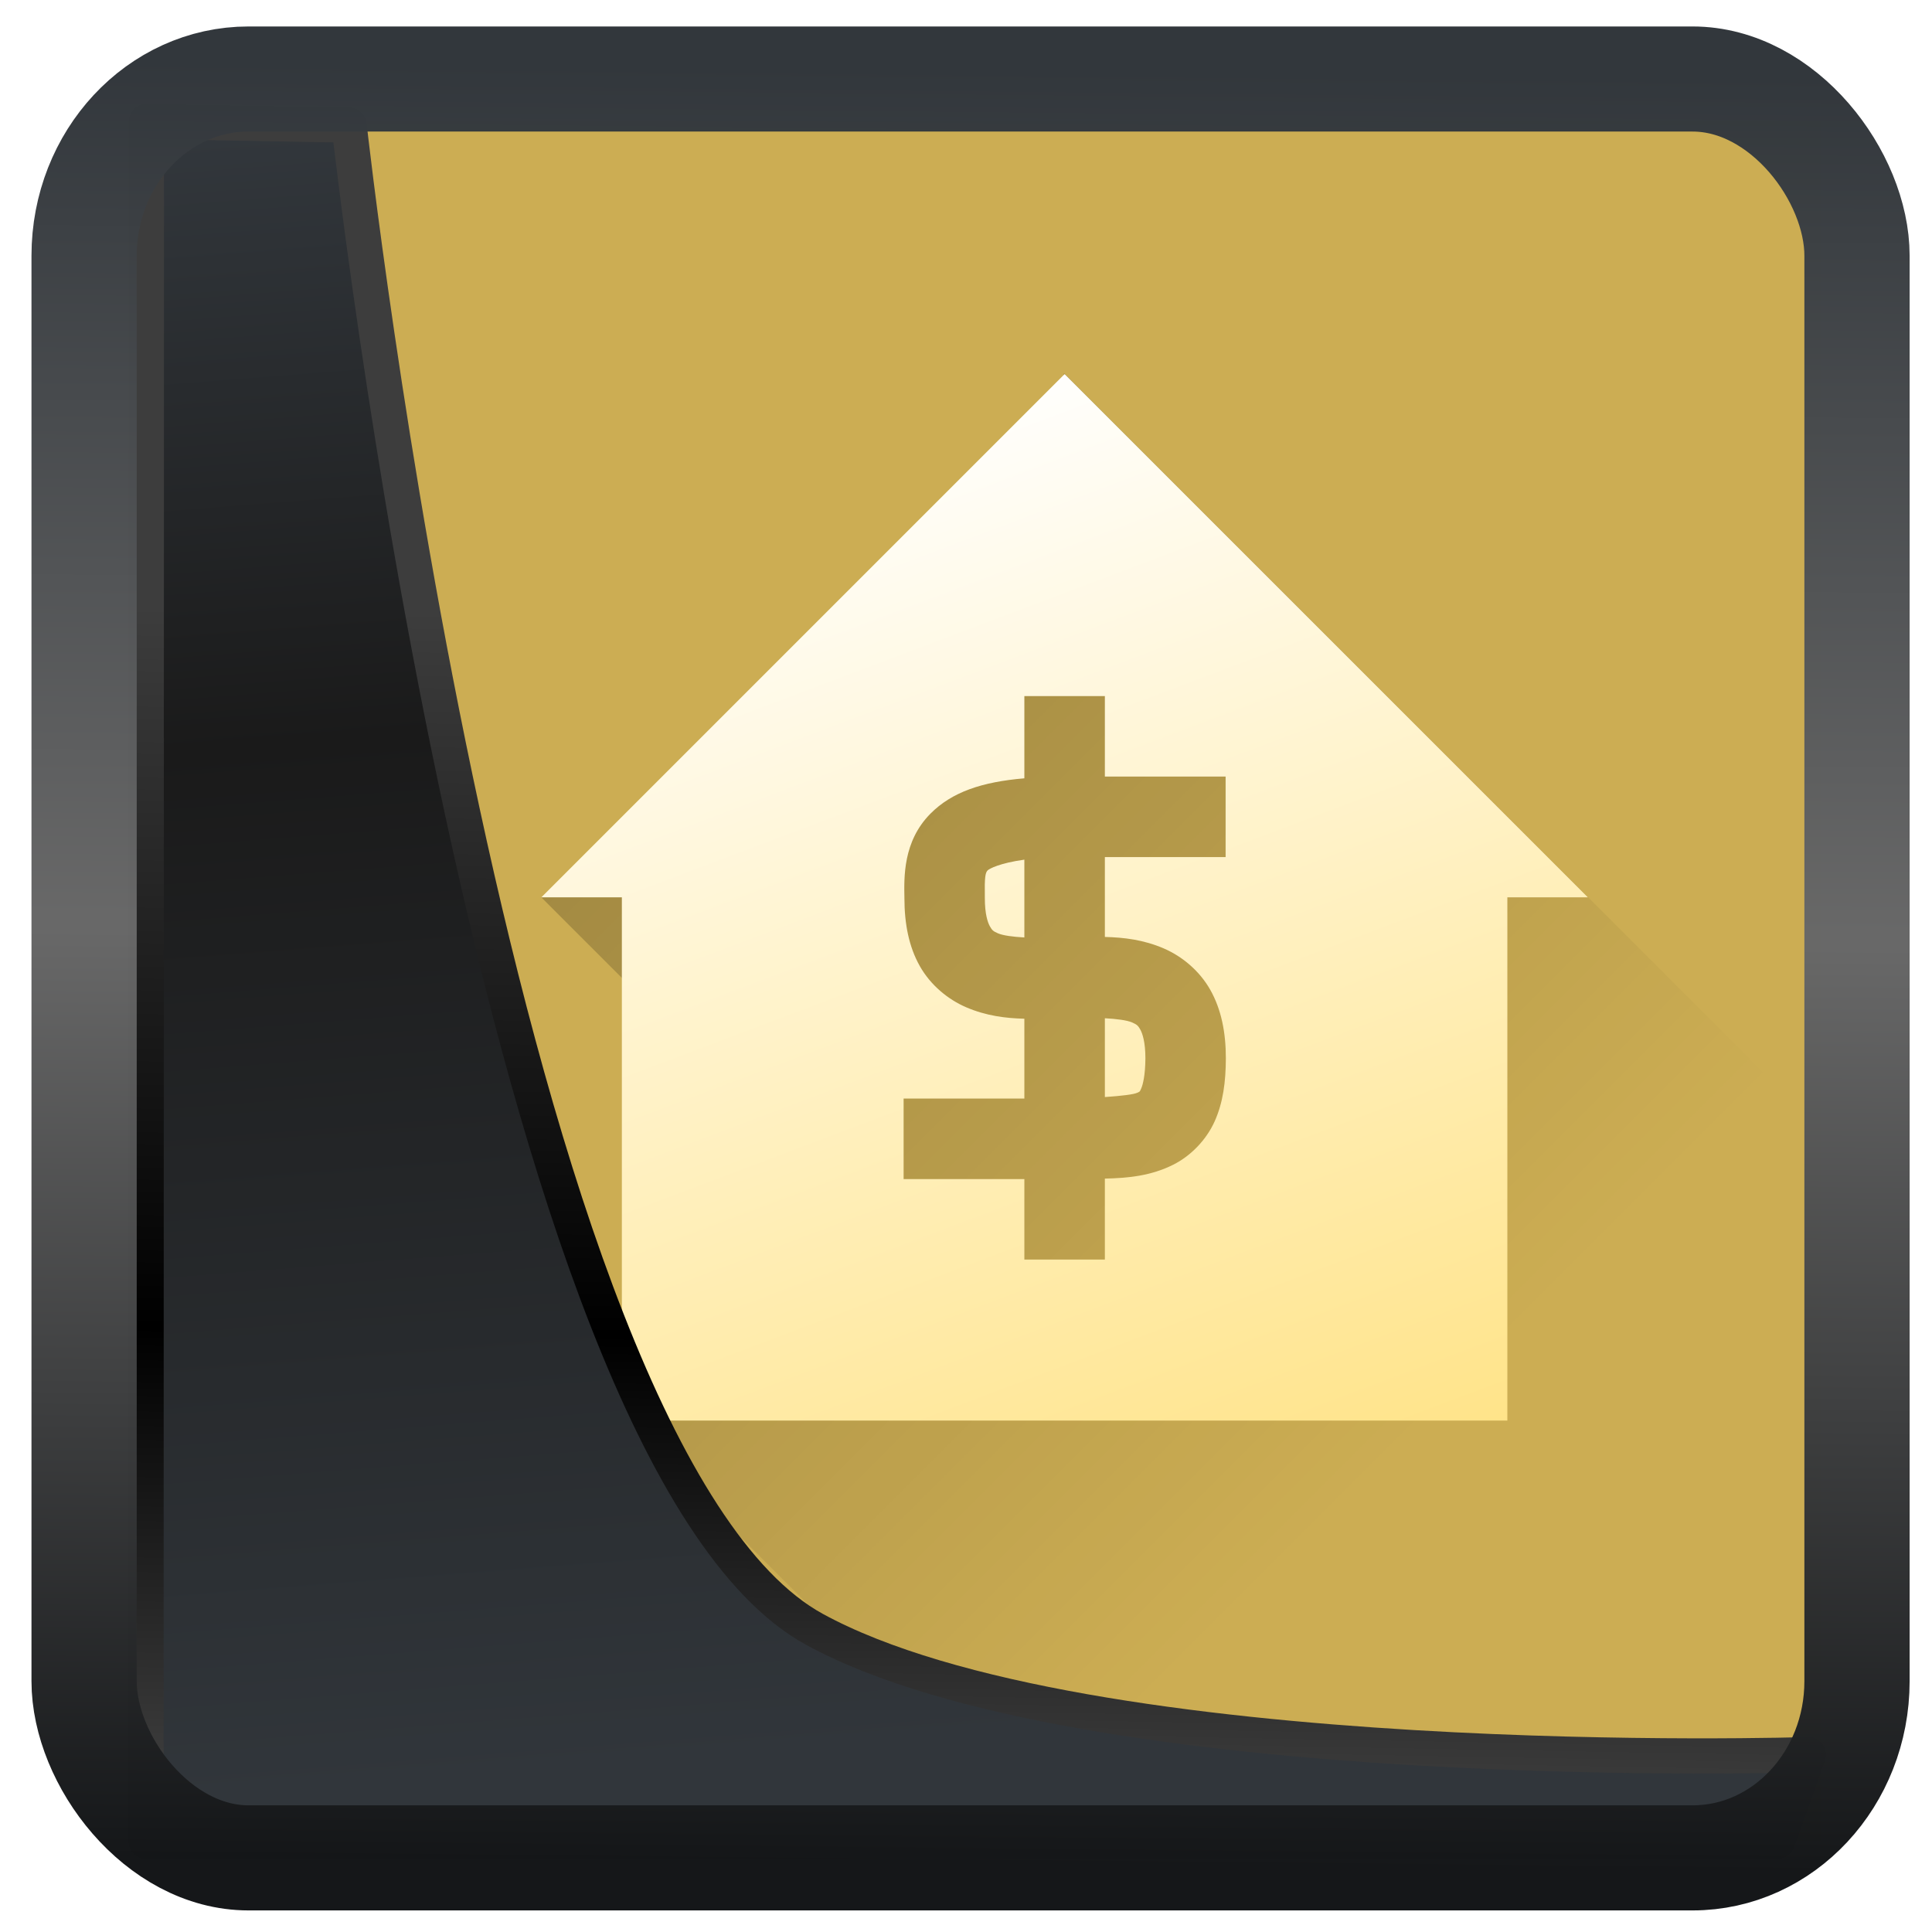 <?xml version="1.0" encoding="UTF-8" standalone="no"?>
<!-- Created with Inkscape (http://www.inkscape.org/) -->

<svg
   width="48"
   height="48"
   version="1.1"
   viewBox="0 0 48 48"
   id="svg22"
   sodipodi:docname="homebank.svg"
   inkscape:version="1.1.2 (0a00cf5339, 2022-02-04)"
   xmlns:inkscape="http://www.inkscape.org/namespaces/inkscape"
   xmlns:sodipodi="http://sodipodi.sourceforge.net/DTD/sodipodi-0.dtd"
   xmlns:xlink="http://www.w3.org/1999/xlink"
   xmlns="http://www.w3.org/2000/svg"
   xmlns:svg="http://www.w3.org/2000/svg">
  <sodipodi:namedview
     id="namedview24"
     pagecolor="#ffffff"
     bordercolor="#666666"
     borderopacity="1.0"
     inkscape:showpageshadow="2"
     inkscape:pageopacity="0.0"
     inkscape:pagecheckerboard="0"
     inkscape:deskcolor="#d1d1d1"
     showgrid="false"
     inkscape:zoom="11.15"
     inkscape:cx="-2.690583"
     inkscape:cy="15.29148"
     inkscape:window-width="3440"
     inkscape:window-height="1359"
     inkscape:window-x="0"
     inkscape:window-y="0"
     inkscape:window-maximized="1"
     inkscape:current-layer="svg22"
     inkscape:pageshadow="2" />
  <defs
     id="defs12">
    <linearGradient
       id="linearGradient1005-3-3"
       x1="5.253"
       x2="9.382"
       y1="15.383"
       y2="2.942"
       gradientTransform="matrix(1,0,0,1,1.632,-0.617)"
       gradientUnits="userSpaceOnUse">
      <stop
         stop-color="#fa8200"
         offset="0"
         id="stop2" />
      <stop
         stop-color="#ff9600"
         offset=".37"
         id="stop4" />
      <stop
         stop-color="#ffb400"
         offset="1"
         id="stop6" />
    </linearGradient>
    <filter
       id="filter4014"
       x="-0.062"
       y="-0.058"
       width="1.125"
       height="1.115"
       color-interpolation-filters="sRGB">
      <feGaussianBlur
         stdDeviation="1.094"
         id="feGaussianBlur9" />
    </filter>
    <linearGradient
       inkscape:collect="always"
       xlink:href="#linearGradient3487"
       id="linearGradient3403"
       gradientUnits="userSpaceOnUse"
       x1="6.949"
       y1="4.555"
       x2="11.215"
       y2="59.052" />
    <linearGradient
       id="linearGradient3487">
      <stop
         style="stop-color:#32373c;stop-opacity:1"
         offset="0"
         id="stop3481" />
      <stop
         id="stop3483"
         offset="0.368"
         style="stop-color:#1a1a1a;stop-opacity:1" />
      <stop
         style="stop-color:#31363b;stop-opacity:1"
         offset="1"
         id="stop3485" />
    </linearGradient>
    <linearGradient
       inkscape:collect="always"
       xlink:href="#linearGradient20604"
       id="linearGradient20558"
       gradientUnits="userSpaceOnUse"
       x1="25.802"
       y1="20.374"
       x2="25.111"
       y2="58.913" />
    <linearGradient
       id="linearGradient20604">
      <stop
         id="stop20598"
         offset="0"
         style="stop-color:#3d3d3d;stop-opacity:1" />
      <stop
         style="stop-color:#000000;stop-opacity:1"
         offset="0.618"
         id="stop20600" />
      <stop
         id="stop20602"
         offset="1"
         style="stop-color:#3d3d3d;stop-opacity:1" />
    </linearGradient>
    <filter
       inkscape:collect="always"
       style="color-interpolation-filters:sRGB"
       id="filter20720"
       x="-0.017"
       y="-0.016"
       width="1.034"
       height="1.033">
      <feGaussianBlur
         inkscape:collect="always"
         stdDeviation="0.147"
         id="feGaussianBlur20722" />
    </filter>
    <linearGradient
       gradientTransform="translate(0.361,-0.13)"
       xlink:href="#linearGradient4555"
       id="linearGradient4557"
       x1="43.5"
       y1="64.012"
       x2="44.142"
       y2="0.306"
       gradientUnits="userSpaceOnUse" />
    <linearGradient
       id="linearGradient4555">
      <stop
         style="stop-color:#141618;stop-opacity:1"
         offset="0"
         id="stop4551" />
      <stop
         id="stop4559"
         offset="0.518"
         style="stop-color:#686868;stop-opacity:1" />
      <stop
         style="stop-color:#31363b;stop-opacity:1"
         offset="1"
         id="stop4553" />
    </linearGradient>
    <filter
       style="color-interpolation-filters:sRGB"
       id="filter4601"
       x="-0.03"
       width="1.06"
       y="-0.03"
       height="1.06">
      <feGaussianBlur
         stdDeviation="0.015"
         id="feGaussianBlur4603" />
    </filter>
    <linearGradient
       xlink:href="#linearGradient4295"
       id="linearGradient4301"
       x1="17"
       y1="15"
       x2="34.519"
       y2="32.519"
       gradientUnits="userSpaceOnUse" />
    <linearGradient
       id="linearGradient4295">
      <stop
         style="stop-color:#000000;stop-opacity:1;"
         offset="0"
         id="stop42999" />
      <stop
         style="stop-color:#000000;stop-opacity:0;"
         offset="1"
         id="stop43001" />
    </linearGradient>
    <linearGradient
       xlink:href="#linearGradient4227"
       id="linearGradient4233"
       x1="35.051"
       y1="44.542"
       x2="22"
       y2="10"
       gradientUnits="userSpaceOnUse"
       gradientTransform="translate(0,-2)" />
    <linearGradient
       id="linearGradient4227">
      <stop
         style="stop-color:#ffdc69;stop-opacity:1"
         offset="0"
         id="stop43004" />
      <stop
         style="stop-color:#ffffff;stop-opacity:1"
         offset="1"
         id="stop43006" />
    </linearGradient>
  </defs>
  <rect
     style="display:inline;fill:#ccad53;fill-opacity:1;fill-rule:evenodd;stroke:none;stroke-width:0.928;stroke-linejoin:round;stroke-miterlimit:7.8"
     id="rect1192"
     width="42.085"
     height="42.712"
     x="3.163"
     y="3.018"
     ry="0"
     inkscape:label="arriere" />
  <g
     transform="translate(2.45,1.294)"
     id="g43049">
    <path
       style="opacity:0.2;fill:url(#linearGradient4301);fill-opacity:1;stroke:none;stroke-width:2;stroke-linecap:butt;stroke-linejoin:miter;stroke-miterlimit:4;stroke-dasharray:none;stroke-opacity:1"
       d="M 23.984,7.977 23.447,11.098 17.412,19.941 16.158,18.809 11,21.002 l 3.381,3.381 -0.217,0.316 -1.117,9.295 9.982,9.982 C 23.351,43.992 23.675,44 24,44 33.83,44 41.954,36.977 43.664,27.656 Z"
       id="path43023" />
    <path
       style="fill:url(#linearGradient4233);fill-opacity:1;stroke:none;enable-background:new"
       d="M 24,8 11,21 h 2 V 34 H 35 V 21 h 2 z m -1,8 h 2 v 2 c 1.131,2.2e-5 2.569,6.9e-5 3,0 v 2 c -0.431,6.9e-5 -1.869,2.2e-5 -3,0 v 1.984 c 0.473,0.012 0.963,0.069 1.467,0.287 0.442,0.191 0.879,0.544 1.152,1.027 0.273,0.484 0.387,1.056 0.387,1.701 v 0.002 c -0.002,0.583 -0.068,1.093 -0.277,1.562 -0.21,0.469 -0.602,0.866 -1.031,1.08 C 26.145,27.92 25.584,27.975 25,27.988 V 30 h -2 v -2 h -3 v -2 h 3 v -1.984 c -0.467,-0.012 -0.95,-0.071 -1.447,-0.285 -0.442,-0.19 -0.88,-0.542 -1.152,-1.025 -0.27,-0.48 -0.381,-1.049 -0.381,-1.688 -0.009,-0.512 -0.039,-1.404 0.646,-2.096 C 21.199,18.384 21.947,18.132 23,18.043 Z m 0,4.064 c -0.611,0.084 -0.873,0.226 -0.912,0.266 -0.057,0.057 -0.079,0.162 -0.07,0.66 v 0.012 0.01 c -0.001,0.406 0.073,0.616 0.127,0.711 0.054,0.095 0.082,0.121 0.201,0.172 0.123,0.053 0.358,0.085 0.654,0.102 z m 2,3.939 v 1.959 c 0.41,-0.028 0.72,-0.065 0.805,-0.107 0.072,-0.036 0.056,-0.014 0.098,-0.107 0.042,-0.093 0.102,-0.335 0.104,-0.748 0,-0.408 -0.074,-0.621 -0.129,-0.719 -0.055,-0.097 -0.085,-0.122 -0.205,-0.174 C 25.546,24.053 25.303,24.021 25,24.004 Z"
       id="path43025" />
  </g>
  <path
     style="display:inline;mix-blend-mode:normal;fill:url(#linearGradient3403);fill-opacity:1;stroke:url(#linearGradient20558);stroke-width:1.162;stroke-linecap:butt;stroke-linejoin:round;stroke-miterlimit:4;stroke-dasharray:none;stroke-opacity:1;filter:url(#filter20720)"
     d="M 4.704,3.981 4.691,60.802 H 58.595 l 1.022,-2.866 c 0,0 -23.875,0.766 -32.844,-4.14 C 16.258,48.042 11.401,4.098 11.401,4.098 Z"
     id="path1686"
     sodipodi:nodetypes="ccccscc"
     transform="matrix(0.752,0,0,0.752,0.1,0.025)"
     inkscape:label="folder" />
  <rect
     style="display:inline;fill:none;fill-opacity:1;stroke:url(#linearGradient4557);stroke-width:3.714;stroke-linejoin:round;stroke-miterlimit:7.8;stroke-dasharray:none;stroke-opacity:0.995;filter:url(#filter4601)"
     id="rect4539"
     width="62.567"
     height="62.867"
     x="1.032"
     y="0.596"
     ry="6.245"
     rx="5.803"
     transform="matrix(0.704,0,0,0.703,1.363,1.544)"
     inkscape:label="contour" />
</svg>
